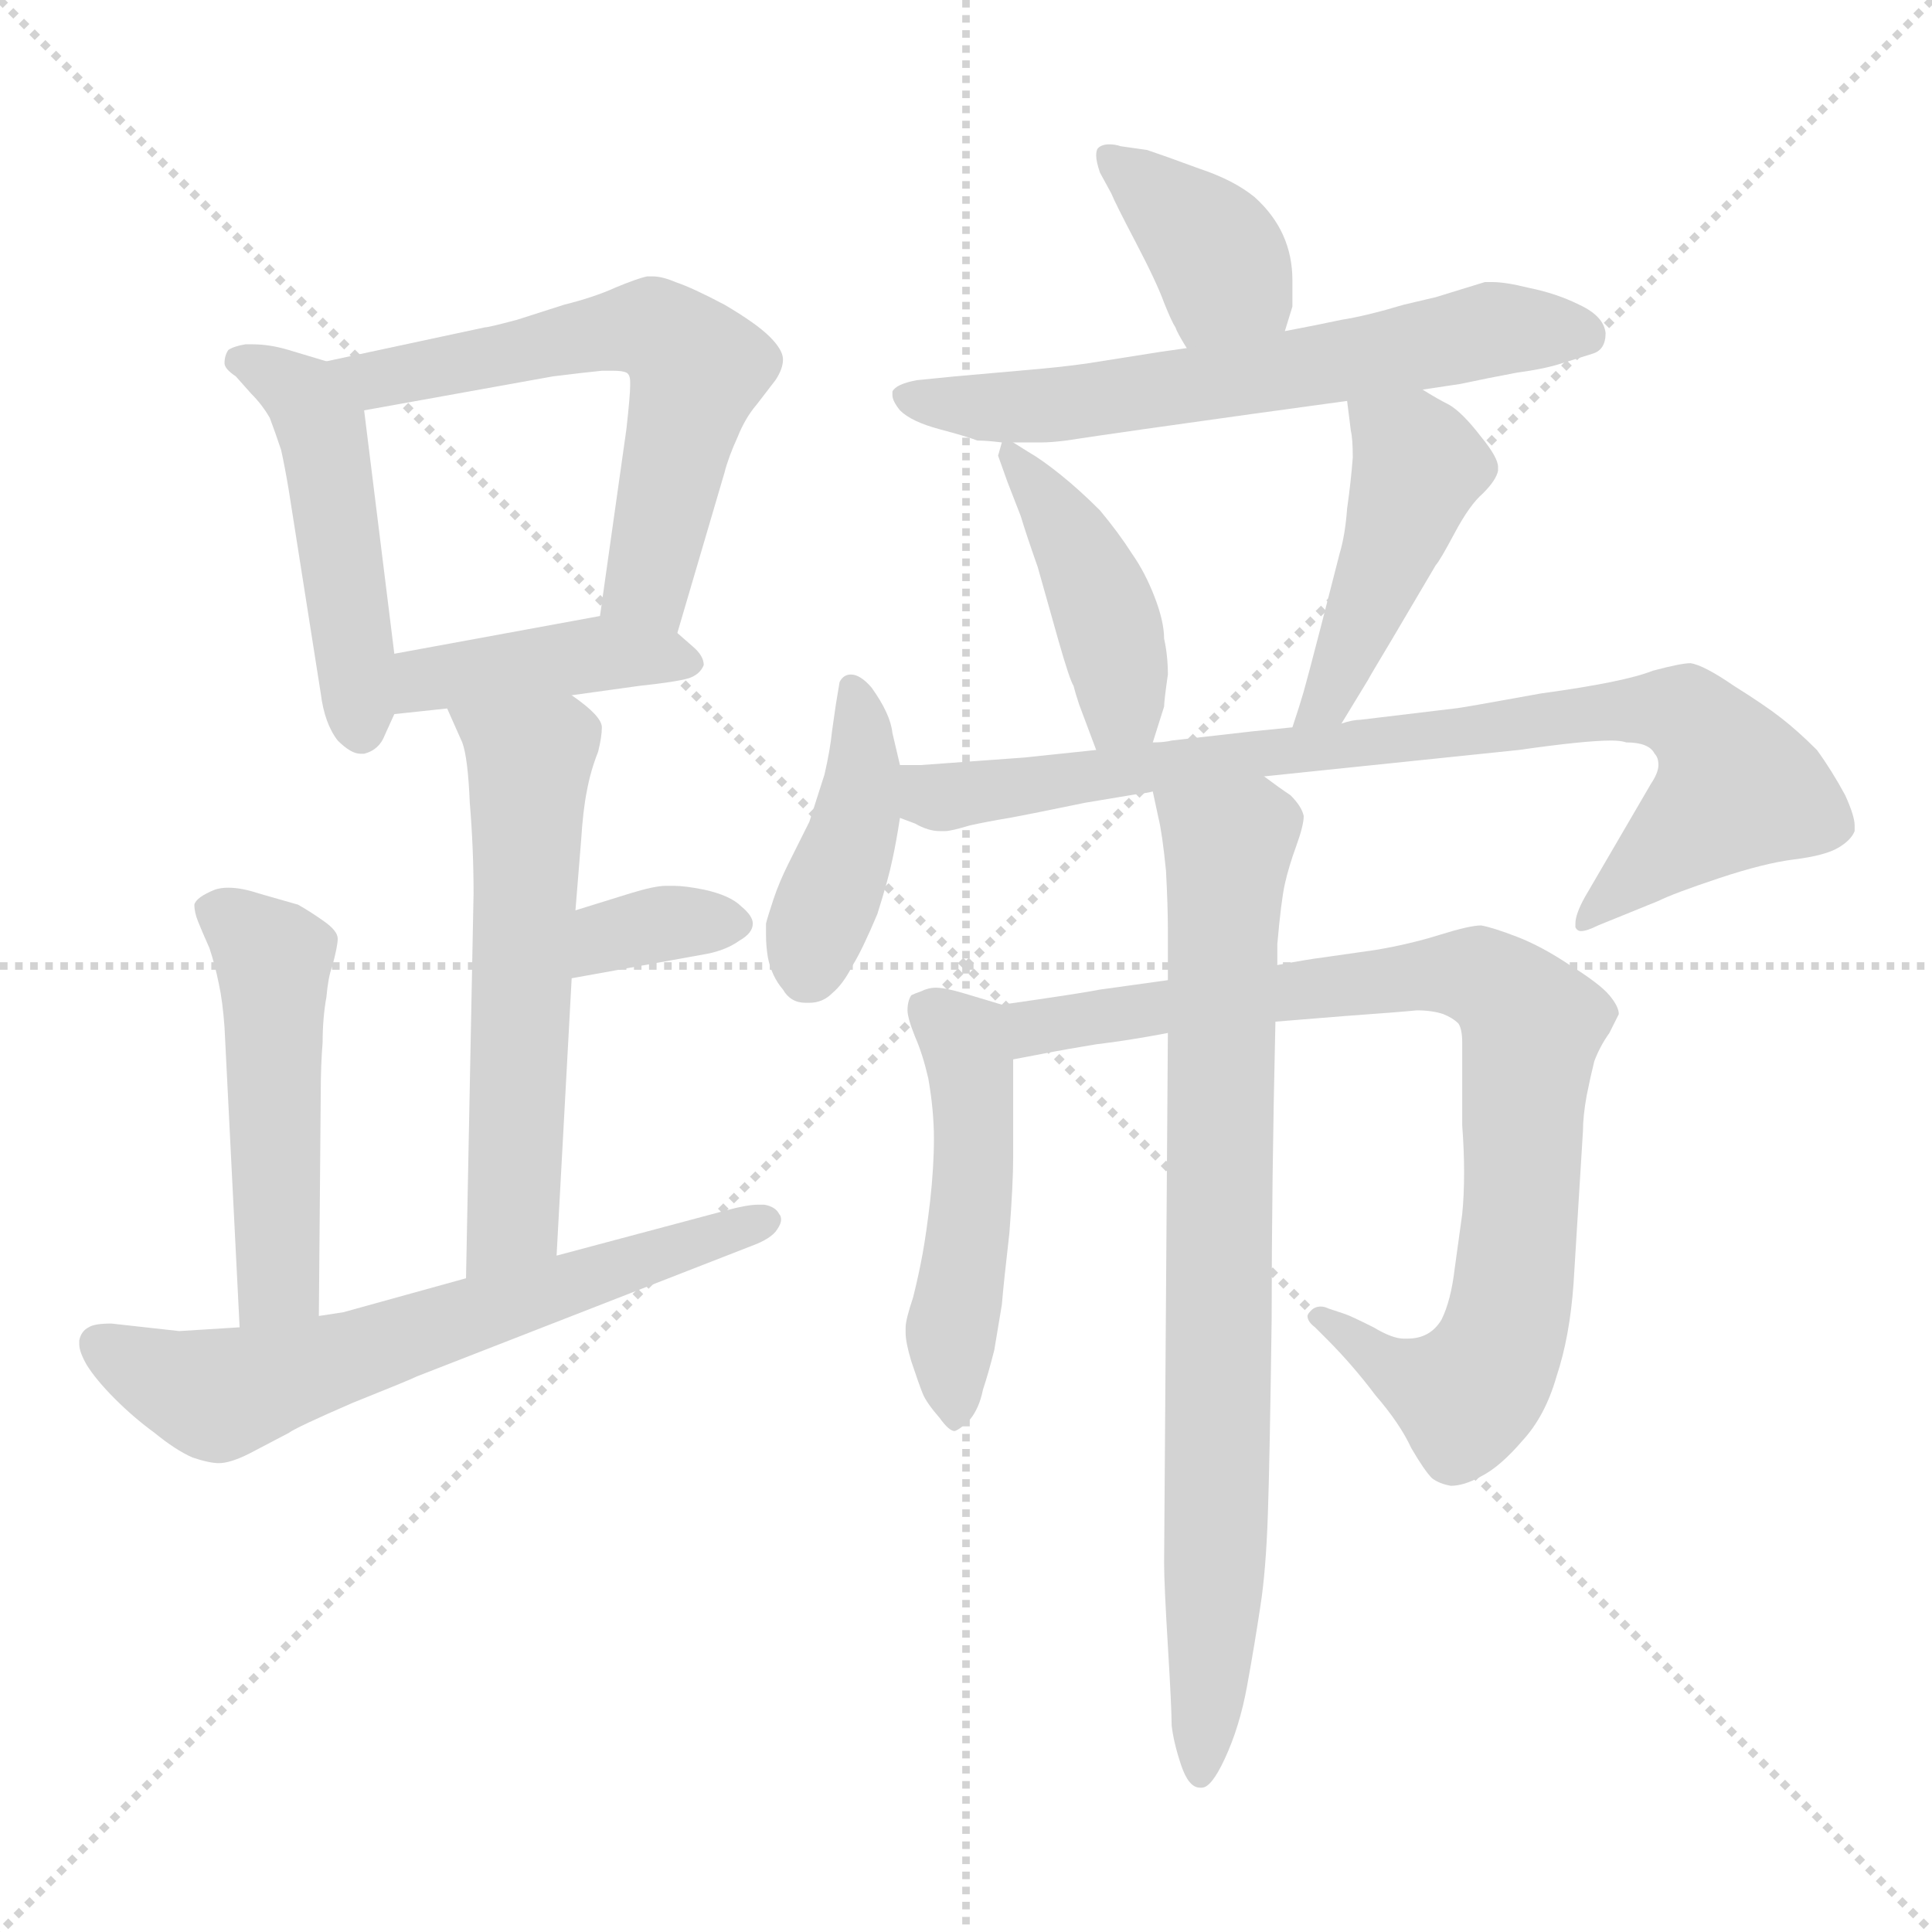 <svg xmlns="http://www.w3.org/2000/svg" version="1.1" viewBox="0 0 1024 1024">
  <g stroke="lightgray" stroke-dasharray="1,1" stroke-width="1" transform="scale(4, 4)">
    <line x1="0" y1="0" x2="256" y2="256" />
    <line x1="256" y1="0" x2="0" y2="256" />
    <line x1="128" y1="0" x2="128" y2="256" />
    <line x1="0" y1="128" x2="256" y2="128" />
  </g>
  <g transform="scale(1.0, -1.0) translate(0.0, -769.50)">
    <style type="text/css">
      
        @keyframes keyframes0 {
          from {
            stroke: blue;
            stroke-dashoffset: 476;
            stroke-width: 128;
          }
          61% {
            animation-timing-function: step-end;
            stroke: blue;
            stroke-dashoffset: 0;
            stroke-width: 128;
          }
          to {
            stroke: black;
            stroke-width: 1024;
          }
        }
        #make-me-a-hanzi-animation-0 {
          animation: keyframes0 0.637s both;
          animation-delay: 0s;
          animation-timing-function: linear;
        }
      
        @keyframes keyframes1 {
          from {
            stroke: blue;
            stroke-dashoffset: 593;
            stroke-width: 128;
          }
          66% {
            animation-timing-function: step-end;
            stroke: blue;
            stroke-dashoffset: 0;
            stroke-width: 128;
          }
          to {
            stroke: black;
            stroke-width: 1024;
          }
        }
        #make-me-a-hanzi-animation-1 {
          animation: keyframes1 0.733s both;
          animation-delay: 0.637s;
          animation-timing-function: linear;
        }
      
        @keyframes keyframes2 {
          from {
            stroke: blue;
            stroke-dashoffset: 412;
            stroke-width: 128;
          }
          57% {
            animation-timing-function: step-end;
            stroke: blue;
            stroke-dashoffset: 0;
            stroke-width: 128;
          }
          to {
            stroke: black;
            stroke-width: 1024;
          }
        }
        #make-me-a-hanzi-animation-2 {
          animation: keyframes2 0.585s both;
          animation-delay: 1.37s;
          animation-timing-function: linear;
        }
      
        @keyframes keyframes3 {
          from {
            stroke: blue;
            stroke-dashoffset: 573;
            stroke-width: 128;
          }
          65% {
            animation-timing-function: step-end;
            stroke: blue;
            stroke-dashoffset: 0;
            stroke-width: 128;
          }
          to {
            stroke: black;
            stroke-width: 1024;
          }
        }
        #make-me-a-hanzi-animation-3 {
          animation: keyframes3 0.716s both;
          animation-delay: 1.955s;
          animation-timing-function: linear;
        }
      
        @keyframes keyframes4 {
          from {
            stroke: blue;
            stroke-dashoffset: 344;
            stroke-width: 128;
          }
          53% {
            animation-timing-function: step-end;
            stroke: blue;
            stroke-dashoffset: 0;
            stroke-width: 128;
          }
          to {
            stroke: black;
            stroke-width: 1024;
          }
        }
        #make-me-a-hanzi-animation-4 {
          animation: keyframes4 0.53s both;
          animation-delay: 2.672s;
          animation-timing-function: linear;
        }
      
        @keyframes keyframes5 {
          from {
            stroke: blue;
            stroke-dashoffset: 490;
            stroke-width: 128;
          }
          61% {
            animation-timing-function: step-end;
            stroke: blue;
            stroke-dashoffset: 0;
            stroke-width: 128;
          }
          to {
            stroke: black;
            stroke-width: 1024;
          }
        }
        #make-me-a-hanzi-animation-5 {
          animation: keyframes5 0.649s both;
          animation-delay: 3.201s;
          animation-timing-function: linear;
        }
      
        @keyframes keyframes6 {
          from {
            stroke: blue;
            stroke-dashoffset: 633;
            stroke-width: 128;
          }
          67% {
            animation-timing-function: step-end;
            stroke: blue;
            stroke-dashoffset: 0;
            stroke-width: 128;
          }
          to {
            stroke: black;
            stroke-width: 1024;
          }
        }
        #make-me-a-hanzi-animation-6 {
          animation: keyframes6 0.765s both;
          animation-delay: 3.85s;
          animation-timing-function: linear;
        }
      
        @keyframes keyframes7 {
          from {
            stroke: blue;
            stroke-dashoffset: 380;
            stroke-width: 128;
          }
          55% {
            animation-timing-function: step-end;
            stroke: blue;
            stroke-dashoffset: 0;
            stroke-width: 128;
          }
          to {
            stroke: black;
            stroke-width: 1024;
          }
        }
        #make-me-a-hanzi-animation-7 {
          animation: keyframes7 0.559s both;
          animation-delay: 4.615s;
          animation-timing-function: linear;
        }
      
        @keyframes keyframes8 {
          from {
            stroke: blue;
            stroke-dashoffset: 620;
            stroke-width: 128;
          }
          67% {
            animation-timing-function: step-end;
            stroke: blue;
            stroke-dashoffset: 0;
            stroke-width: 128;
          }
          to {
            stroke: black;
            stroke-width: 1024;
          }
        }
        #make-me-a-hanzi-animation-8 {
          animation: keyframes8 0.755s both;
          animation-delay: 5.175s;
          animation-timing-function: linear;
        }
      
        @keyframes keyframes9 {
          from {
            stroke: blue;
            stroke-dashoffset: 423;
            stroke-width: 128;
          }
          58% {
            animation-timing-function: step-end;
            stroke: blue;
            stroke-dashoffset: 0;
            stroke-width: 128;
          }
          to {
            stroke: black;
            stroke-width: 1024;
          }
        }
        #make-me-a-hanzi-animation-9 {
          animation: keyframes9 0.594s both;
          animation-delay: 5.929s;
          animation-timing-function: linear;
        }
      
        @keyframes keyframes10 {
          from {
            stroke: blue;
            stroke-dashoffset: 450;
            stroke-width: 128;
          }
          59% {
            animation-timing-function: step-end;
            stroke: blue;
            stroke-dashoffset: 0;
            stroke-width: 128;
          }
          to {
            stroke: black;
            stroke-width: 1024;
          }
        }
        #make-me-a-hanzi-animation-10 {
          animation: keyframes10 0.616s both;
          animation-delay: 6.523s;
          animation-timing-function: linear;
        }
      
        @keyframes keyframes11 {
          from {
            stroke: blue;
            stroke-dashoffset: 410;
            stroke-width: 128;
          }
          57% {
            animation-timing-function: step-end;
            stroke: blue;
            stroke-dashoffset: 0;
            stroke-width: 128;
          }
          to {
            stroke: black;
            stroke-width: 1024;
          }
        }
        #make-me-a-hanzi-animation-11 {
          animation: keyframes11 0.584s both;
          animation-delay: 7.14s;
          animation-timing-function: linear;
        }
      
        @keyframes keyframes12 {
          from {
            stroke: blue;
            stroke-dashoffset: 830;
            stroke-width: 128;
          }
          73% {
            animation-timing-function: step-end;
            stroke: blue;
            stroke-dashoffset: 0;
            stroke-width: 128;
          }
          to {
            stroke: black;
            stroke-width: 1024;
          }
        }
        #make-me-a-hanzi-animation-12 {
          animation: keyframes12 0.925s both;
          animation-delay: 7.723s;
          animation-timing-function: linear;
        }
      
        @keyframes keyframes13 {
          from {
            stroke: blue;
            stroke-dashoffset: 486;
            stroke-width: 128;
          }
          61% {
            animation-timing-function: step-end;
            stroke: blue;
            stroke-dashoffset: 0;
            stroke-width: 128;
          }
          to {
            stroke: black;
            stroke-width: 1024;
          }
        }
        #make-me-a-hanzi-animation-13 {
          animation: keyframes13 0.646s both;
          animation-delay: 8.649s;
          animation-timing-function: linear;
        }
      
        @keyframes keyframes14 {
          from {
            stroke: blue;
            stroke-dashoffset: 834;
            stroke-width: 128;
          }
          73% {
            animation-timing-function: step-end;
            stroke: blue;
            stroke-dashoffset: 0;
            stroke-width: 128;
          }
          to {
            stroke: black;
            stroke-width: 1024;
          }
        }
        #make-me-a-hanzi-animation-14 {
          animation: keyframes14 0.929s both;
          animation-delay: 9.294s;
          animation-timing-function: linear;
        }
      
        @keyframes keyframes15 {
          from {
            stroke: blue;
            stroke-dashoffset: 785;
            stroke-width: 128;
          }
          72% {
            animation-timing-function: step-end;
            stroke: blue;
            stroke-dashoffset: 0;
            stroke-width: 128;
          }
          to {
            stroke: black;
            stroke-width: 1024;
          }
        }
        #make-me-a-hanzi-animation-15 {
          animation: keyframes15 0.889s both;
          animation-delay: 10.223s;
          animation-timing-function: linear;
        }
      
    </style>
    
      <path d="M 173 578 L 153 584 Q 143 587 134 587 L 130 587 Q 124 586 121 584 Q 119 581 119 577 Q 119 574 125 570 L 133 561 Q 139 555 143 548 Q 146 540 149 531 Q 151 522 153 510 L 170 402 Q 172 386 179 377 Q 186 370 191 370 L 193 370 Q 201 372 204 380 L 209 391 L 209 423 L 193 552 C 190 573 190 573 173 578 Z" fill="lightgray" />
    
      <path d="M 359 434 L 384 519 Q 386 527 391 538 Q 395 548 401 555 L 411 568 Q 415 574 415 579 Q 415 584 408 591 Q 401 598 384 608 Q 367 617 358 620 Q 351 623 346 623 L 343 623 Q 338 622 326 617 Q 315 612 299 608 L 274 600 Q 259 596 257 596 L 173 578 C 144 572 163 547 193 552 L 293 570 Q 309 572 319 573 L 325 573 Q 330 573 332 572 Q 334 571 334 567 L 334 565 Q 334 560 332 542 L 318 443 C 314 413 351 405 359 434 Z" fill="lightgray" />
    
      <path d="M 303 401 L 339 406 Q 358 408 365 410 Q 371 412 373 417 Q 373 422 367 427 L 359 434 C 343 448 343 448 318 443 L 209 423 C 179 418 179 388 209 391 L 237 394 L 303 401 Z" fill="lightgray" />
    
      <path d="M 295 104 L 303 251 L 305 287 L 308 324 Q 309 340 311 350 Q 313 361 317 371 Q 319 379 319 384 Q 319 390 303 401 C 279 419 225 421 237 394 L 245 376 Q 248 368 249 344 Q 251 320 251 296 L 247 92 C 246 62 293 74 295 104 Z" fill="lightgray" />
    
      <path d="M 303 251 L 375 264 Q 385 266 392 271 Q 399 275 399 280 Q 399 284 393 289 Q 387 295 373 298 Q 363 300 357 300 L 353 300 Q 347 300 334 296 L 305 287 C 276 278 273 246 303 251 Z" fill="lightgray" />
    
      <path d="M 169 72 L 170 190 Q 170 205 171 217 Q 171 230 173 241 Q 174 252 176 257 Q 179 268 179 272 Q 179 276 172 281 Q 165 286 158 290 L 137 296 Q 128 299 121 299 Q 117 299 114 298 Q 104 294 103 290 Q 103 286 105 281 Q 107 276 111 267 Q 114 258 116 248 Q 118 239 119 225 L 127 66 C 129 36 169 42 169 72 Z" fill="lightgray" />
    
      <path d="M 127 66 L 95 64 L 59 68 Q 50 68 47 66 Q 43 64 42 59 L 42 57 Q 42 53 46 46 Q 51 38 61 28 Q 71 18 82 10 Q 93 1 102 -3 Q 111 -6 116 -6 Q 122 -6 132 -1 L 153 10 Q 157 13 187 26 Q 217 38 221 40 L 398 109 Q 409 113 412 118 Q 414 121 414 123 Q 414 125 413 126 Q 411 130 405 131 L 402 131 Q 396 131 385 128 L 295 104 L 247 92 L 182 74 L 169 72 L 127 66 Z" fill="lightgray" />
    
      <path d="M 681 594 L 685 607 L 685 621 Q 685 634 680 645 Q 675 656 665 665 Q 654 674 636 680 Q 617 687 608 690 L 594 692 Q 591 693 588 693 Q 584 693 582 691 Q 581 690 581 687 Q 581 684 583 678 L 589 667 Q 591 662 602 641 Q 613 620 617 609 Q 621 599 623 596 Q 624 593 629 585 C 645 559 672 565 681 594 Z" fill="lightgray" />
    
      <path d="M 754 563 L 774 566 Q 788 569 804 572 Q 819 574 828 577 L 844 582 Q 851 584 851 593 Q 850 602 837 608 Q 825 614 810 617 Q 798 620 791 620 L 787 620 L 761 612 L 744 608 Q 724 602 711 600 Q 697 597 681 594 L 629 585 L 615 583 L 577 577 Q 564 575 540 573 L 506 570 L 486 568 Q 475 566 473 562 L 473 560 Q 473 557 477 552 Q 483 546 498 542 Q 513 538 518 536 Q 523 536 531 535 L 537 535 L 552 535 Q 557 535 565 536 Q 578 538 606 542 L 663 550 L 714 557 L 754 563 Z" fill="lightgray" />
    
      <path d="M 531 535 L 529 528 L 534 514 L 541 496 Q 544 486 550 469 L 561 430 Q 567 409 569 406 Q 570 402 572 396 L 581 372 C 592 344 602 347 611 376 L 617 395 Q 617 398 619 412 Q 619 422 617 431 Q 617 440 612 453 Q 607 466 600 476 Q 593 487 583 499 Q 572 510 562 518 Q 552 526 545 530 L 537 535 C 532 538 532 538 531 535 Z" fill="lightgray" />
    
      <path d="M 711 386 L 725 409 Q 726 411 738 431 L 761 470 Q 763 472 771 487 Q 779 502 786 508 Q 793 515 794 520 L 794 522 Q 794 527 785 538 Q 775 551 768 555 Q 762 558 754 563 C 728 579 710 587 714 557 L 716 541 Q 717 537 717 527 Q 716 514 714 500 Q 713 486 710 476 L 700 437 Q 693 410 691 403 Q 689 396 685 384 C 676 356 695 360 711 386 Z" fill="lightgray" />
    
      <path d="M 477 364 L 473 381 Q 472 391 462 405 Q 456 412 451 412 Q 447 412 445 408 L 443 396 L 441 382 Q 440 372 437 359 L 429 334 L 418 312 Q 413 302 410 293 Q 407 284 406 280 L 406 274 Q 406 268 407 262 Q 409 252 415 245 Q 419 238 427 238 L 429 238 Q 436 238 441 243 Q 447 248 452 258 Q 457 266 465 285 Q 471 304 473 314 Q 475 323 477 336 L 477 364 Z" fill="lightgray" />
    
      <path d="M 670 358 L 805 372 Q 840 377 854 377 Q 859 377 862 376 Q 874 376 877 370 Q 879 368 879 364 Q 879 360 875 354 L 840 294 Q 835 285 835 280 L 835 278 Q 836 276 838 276 Q 841 276 847 279 L 879 292 Q 887 296 911 304 Q 935 312 951 314 Q 967 316 974 320 Q 981 324 983 329 L 983 332 Q 983 337 978 348 Q 971 361 963 372 Q 953 382 944 389 Q 935 396 919 406 Q 903 417 896 418 Q 891 418 876 414 Q 861 408 817 402 Q 773 394 771 394 L 721 388 Q 717 388 711 386 L 685 384 L 665 382 L 621 377 Q 617 376 611 376 L 581 372 L 543 368 L 488 364 L 477 364 C 447 363 449 347 477 336 L 485 333 Q 492 329 498 329 L 501 329 Q 504 329 514 332 Q 523 334 535 336 Q 546 338 575 344 L 605 349 Q 607 349 611 350 L 670 358 Z" fill="lightgray" />
    
      <path d="M 531 237 L 511 243 Q 501 246 496 246 Q 492 246 488 244 Q 485 243 483 242 Q 481 239 481 234 Q 481 230 485 220 Q 489 211 492 198 Q 495 181 495 166 Q 495 151 493 133 Q 491 116 489 105 Q 487 94 484 82 Q 480 70 480 66 L 480 63 Q 480 58 483 48 Q 487 36 489 31 Q 491 26 498 18 Q 503 11 506 11 Q 509 12 514 17 Q 519 23 521 33 Q 524 42 527 54 L 531 78 Q 532 90 535 116 Q 537 142 537 156 L 537 208 C 537 235 537 235 531 237 Z" fill="lightgray" />
    
      <path d="M 619 250 L 583 245 Q 573 243 531 237 C 501 233 508 202 537 208 L 558 212 Q 563 213 581 216 Q 598 218 619 222 L 676 228 L 713 231 Q 741 233 751 234 Q 759 234 765 232 Q 770 230 773 227 Q 775 224 775 217 L 775 173 Q 776 160 776 148 Q 776 136 775 126 L 771 97 Q 769 80 764 70 Q 758 60 746 60 L 744 60 Q 738 60 728 66 Q 716 72 713 73 L 704 76 Q 702 77 700 77 Q 697 77 695 75 Q 693 73 693 72 Q 693 69 697 66 L 703 60 Q 717 46 729 30 Q 742 15 748 2 Q 755 -10 759 -14 Q 763 -17 769 -18 Q 776 -18 785 -13 Q 795 -8 807 6 Q 819 19 825 40 Q 832 61 834 89 L 839 170 Q 839 178 841 189 Q 843 199 845 207 Q 848 215 853 222 L 858 232 Q 858 236 853 242 Q 848 248 832 258 Q 817 268 804 273 Q 791 278 785 279 Q 779 279 763 274 Q 747 269 729 266 L 701 262 Q 693 261 677 258 L 619 250 Z" fill="lightgray" />
    
      <path d="M 611 350 L 614 336 Q 616 328 618 308 Q 619 289 619 277 L 619 250 L 619 222 L 617 -59 Q 617 -70 619 -103 Q 621 -136 621 -145 Q 622 -154 626 -166 Q 630 -178 636 -178 L 637 -178 Q 642 -178 649 -163 Q 657 -146 661 -124 Q 665 -102 668 -82 Q 671 -63 672 -33 Q 673 -4 674 70 Q 674 142 676 228 L 677 258 L 677 269 Q 679 292 681 301 Q 683 310 687 321 Q 691 332 691 337 Q 690 342 684 348 Q 678 352 670 358 C 646 375 605 379 611 350 Z" fill="lightgray" />
    
    
      <clipPath id="make-me-a-hanzi-clip-0">
        <path d="M 173 578 L 153 584 Q 143 587 134 587 L 130 587 Q 124 586 121 584 Q 119 581 119 577 Q 119 574 125 570 L 133 561 Q 139 555 143 548 Q 146 540 149 531 Q 151 522 153 510 L 170 402 Q 172 386 179 377 Q 186 370 191 370 L 193 370 Q 201 372 204 380 L 209 391 L 209 423 L 193 552 C 190 573 190 573 173 578 Z" />
      </clipPath>
      <path clip-path="url(#make-me-a-hanzi-clip-0)" d="M 128 578 L 161 560 L 171 542 L 192 382" fill="none" id="make-me-a-hanzi-animation-0" stroke-dasharray="348 696" stroke-linecap="round" />
    
      <clipPath id="make-me-a-hanzi-clip-1">
        <path d="M 359 434 L 384 519 Q 386 527 391 538 Q 395 548 401 555 L 411 568 Q 415 574 415 579 Q 415 584 408 591 Q 401 598 384 608 Q 367 617 358 620 Q 351 623 346 623 L 343 623 Q 338 622 326 617 Q 315 612 299 608 L 274 600 Q 259 596 257 596 L 173 578 C 144 572 163 547 193 552 L 293 570 Q 309 572 319 573 L 325 573 Q 330 573 332 572 Q 334 571 334 567 L 334 565 Q 334 560 332 542 L 318 443 C 314 413 351 405 359 434 Z" />
      </clipPath>
      <path clip-path="url(#make-me-a-hanzi-clip-1)" d="M 181 577 L 200 568 L 312 592 L 353 592 L 364 582 L 368 566 L 343 460 L 326 449" fill="none" id="make-me-a-hanzi-animation-1" stroke-dasharray="465 930" stroke-linecap="round" />
    
      <clipPath id="make-me-a-hanzi-clip-2">
        <path d="M 303 401 L 339 406 Q 358 408 365 410 Q 371 412 373 417 Q 373 422 367 427 L 359 434 C 343 448 343 448 318 443 L 209 423 C 179 418 179 388 209 391 L 237 394 L 303 401 Z" />
      </clipPath>
      <path clip-path="url(#make-me-a-hanzi-clip-2)" d="M 216 396 L 222 407 L 235 412 L 314 423 L 364 419" fill="none" id="make-me-a-hanzi-animation-2" stroke-dasharray="284 568" stroke-linecap="round" />
    
      <clipPath id="make-me-a-hanzi-clip-3">
        <path d="M 295 104 L 303 251 L 305 287 L 308 324 Q 309 340 311 350 Q 313 361 317 371 Q 319 379 319 384 Q 319 390 303 401 C 279 419 225 421 237 394 L 245 376 Q 248 368 249 344 Q 251 320 251 296 L 247 92 C 246 62 293 74 295 104 Z" />
      </clipPath>
      <path clip-path="url(#make-me-a-hanzi-clip-3)" d="M 244 392 L 281 363 L 272 127 L 251 100" fill="none" id="make-me-a-hanzi-animation-3" stroke-dasharray="445 890" stroke-linecap="round" />
    
      <clipPath id="make-me-a-hanzi-clip-4">
        <path d="M 303 251 L 375 264 Q 385 266 392 271 Q 399 275 399 280 Q 399 284 393 289 Q 387 295 373 298 Q 363 300 357 300 L 353 300 Q 347 300 334 296 L 305 287 C 276 278 273 246 303 251 Z" />
      </clipPath>
      <path clip-path="url(#make-me-a-hanzi-clip-4)" d="M 309 257 L 332 276 L 390 280" fill="none" id="make-me-a-hanzi-animation-4" stroke-dasharray="216 432" stroke-linecap="round" />
    
      <clipPath id="make-me-a-hanzi-clip-5">
        <path d="M 169 72 L 170 190 Q 170 205 171 217 Q 171 230 173 241 Q 174 252 176 257 Q 179 268 179 272 Q 179 276 172 281 Q 165 286 158 290 L 137 296 Q 128 299 121 299 Q 117 299 114 298 Q 104 294 103 290 Q 103 286 105 281 Q 107 276 111 267 Q 114 258 116 248 Q 118 239 119 225 L 127 66 C 129 36 169 42 169 72 Z" />
      </clipPath>
      <path clip-path="url(#make-me-a-hanzi-clip-5)" d="M 113 288 L 145 260 L 147 91 L 133 74" fill="none" id="make-me-a-hanzi-animation-5" stroke-dasharray="362 724" stroke-linecap="round" />
    
      <clipPath id="make-me-a-hanzi-clip-6">
        <path d="M 127 66 L 95 64 L 59 68 Q 50 68 47 66 Q 43 64 42 59 L 42 57 Q 42 53 46 46 Q 51 38 61 28 Q 71 18 82 10 Q 93 1 102 -3 Q 111 -6 116 -6 Q 122 -6 132 -1 L 153 10 Q 157 13 187 26 Q 217 38 221 40 L 398 109 Q 409 113 412 118 Q 414 121 414 123 Q 414 125 413 126 Q 411 130 405 131 L 402 131 Q 396 131 385 128 L 295 104 L 247 92 L 182 74 L 169 72 L 127 66 Z" />
      </clipPath>
      <path clip-path="url(#make-me-a-hanzi-clip-6)" d="M 51 58 L 113 30 L 408 123" fill="none" id="make-me-a-hanzi-animation-6" stroke-dasharray="505 1010" stroke-linecap="round" />
    
      <clipPath id="make-me-a-hanzi-clip-7">
        <path d="M 681 594 L 685 607 L 685 621 Q 685 634 680 645 Q 675 656 665 665 Q 654 674 636 680 Q 617 687 608 690 L 594 692 Q 591 693 588 693 Q 584 693 582 691 Q 581 690 581 687 Q 581 684 583 678 L 589 667 Q 591 662 602 641 Q 613 620 617 609 Q 621 599 623 596 Q 624 593 629 585 C 645 559 672 565 681 594 Z" />
      </clipPath>
      <path clip-path="url(#make-me-a-hanzi-clip-7)" d="M 586 688 L 644 637 L 649 625 L 634 595" fill="none" id="make-me-a-hanzi-animation-7" stroke-dasharray="252 504" stroke-linecap="round" />
    
      <clipPath id="make-me-a-hanzi-clip-8">
        <path d="M 754 563 L 774 566 Q 788 569 804 572 Q 819 574 828 577 L 844 582 Q 851 584 851 593 Q 850 602 837 608 Q 825 614 810 617 Q 798 620 791 620 L 787 620 L 761 612 L 744 608 Q 724 602 711 600 Q 697 597 681 594 L 629 585 L 615 583 L 577 577 Q 564 575 540 573 L 506 570 L 486 568 Q 475 566 473 562 L 473 560 Q 473 557 477 552 Q 483 546 498 542 Q 513 538 518 536 Q 523 536 531 535 L 537 535 L 552 535 Q 557 535 565 536 Q 578 538 606 542 L 663 550 L 714 557 L 754 563 Z" />
      </clipPath>
      <path clip-path="url(#make-me-a-hanzi-clip-8)" d="M 481 561 L 496 555 L 557 554 L 793 595 L 840 593" fill="none" id="make-me-a-hanzi-animation-8" stroke-dasharray="492 984" stroke-linecap="round" />
    
      <clipPath id="make-me-a-hanzi-clip-9">
        <path d="M 531 535 L 529 528 L 534 514 L 541 496 Q 544 486 550 469 L 561 430 Q 567 409 569 406 Q 570 402 572 396 L 581 372 C 592 344 602 347 611 376 L 617 395 Q 617 398 619 412 Q 619 422 617 431 Q 617 440 612 453 Q 607 466 600 476 Q 593 487 583 499 Q 572 510 562 518 Q 552 526 545 530 L 537 535 C 532 538 532 538 531 535 Z" />
      </clipPath>
      <path clip-path="url(#make-me-a-hanzi-clip-9)" d="M 534 530 L 557 502 L 588 439 L 595 396 L 587 381" fill="none" id="make-me-a-hanzi-animation-9" stroke-dasharray="295 590" stroke-linecap="round" />
    
      <clipPath id="make-me-a-hanzi-clip-10">
        <path d="M 711 386 L 725 409 Q 726 411 738 431 L 761 470 Q 763 472 771 487 Q 779 502 786 508 Q 793 515 794 520 L 794 522 Q 794 527 785 538 Q 775 551 768 555 Q 762 558 754 563 C 728 579 710 587 714 557 L 716 541 Q 717 537 717 527 Q 716 514 714 500 Q 713 486 710 476 L 700 437 Q 693 410 691 403 Q 689 396 685 384 C 676 356 695 360 711 386 Z" />
      </clipPath>
      <path clip-path="url(#make-me-a-hanzi-clip-10)" d="M 721 554 L 752 523 L 704 398 L 691 388" fill="none" id="make-me-a-hanzi-animation-10" stroke-dasharray="322 644" stroke-linecap="round" />
    
      <clipPath id="make-me-a-hanzi-clip-11">
        <path d="M 477 364 L 473 381 Q 472 391 462 405 Q 456 412 451 412 Q 447 412 445 408 L 443 396 L 441 382 Q 440 372 437 359 L 429 334 L 418 312 Q 413 302 410 293 Q 407 284 406 280 L 406 274 Q 406 268 407 262 Q 409 252 415 245 Q 419 238 427 238 L 429 238 Q 436 238 441 243 Q 447 248 452 258 Q 457 266 465 285 Q 471 304 473 314 Q 475 323 477 336 L 477 364 Z" />
      </clipPath>
      <path clip-path="url(#make-me-a-hanzi-clip-11)" d="M 453 403 L 458 357 L 428 254" fill="none" id="make-me-a-hanzi-animation-11" stroke-dasharray="282 564" stroke-linecap="round" />
    
      <clipPath id="make-me-a-hanzi-clip-12">
        <path d="M 670 358 L 805 372 Q 840 377 854 377 Q 859 377 862 376 Q 874 376 877 370 Q 879 368 879 364 Q 879 360 875 354 L 840 294 Q 835 285 835 280 L 835 278 Q 836 276 838 276 Q 841 276 847 279 L 879 292 Q 887 296 911 304 Q 935 312 951 314 Q 967 316 974 320 Q 981 324 983 329 L 983 332 Q 983 337 978 348 Q 971 361 963 372 Q 953 382 944 389 Q 935 396 919 406 Q 903 417 896 418 Q 891 418 876 414 Q 861 408 817 402 Q 773 394 771 394 L 721 388 Q 717 388 711 386 L 685 384 L 665 382 L 621 377 Q 617 376 611 376 L 581 372 L 543 368 L 488 364 L 477 364 C 447 363 449 347 477 336 L 485 333 Q 492 329 498 329 L 501 329 Q 504 329 514 332 Q 523 334 535 336 Q 546 338 575 344 L 605 349 Q 607 349 611 350 L 670 358 Z" />
      </clipPath>
      <path clip-path="url(#make-me-a-hanzi-clip-12)" d="M 483 357 L 504 347 L 781 381 L 807 389 L 893 391 L 921 352 L 838 279" fill="none" id="make-me-a-hanzi-animation-12" stroke-dasharray="702 1404" stroke-linecap="round" />
    
      <clipPath id="make-me-a-hanzi-clip-13">
        <path d="M 531 237 L 511 243 Q 501 246 496 246 Q 492 246 488 244 Q 485 243 483 242 Q 481 239 481 234 Q 481 230 485 220 Q 489 211 492 198 Q 495 181 495 166 Q 495 151 493 133 Q 491 116 489 105 Q 487 94 484 82 Q 480 70 480 66 L 480 63 Q 480 58 483 48 Q 487 36 489 31 Q 491 26 498 18 Q 503 11 506 11 Q 509 12 514 17 Q 519 23 521 33 Q 524 42 527 54 L 531 78 Q 532 90 535 116 Q 537 142 537 156 L 537 208 C 537 235 537 235 531 237 Z" />
      </clipPath>
      <path clip-path="url(#make-me-a-hanzi-clip-13)" d="M 488 236 L 511 219 L 515 202 L 515 137 L 504 60 L 506 19" fill="none" id="make-me-a-hanzi-animation-13" stroke-dasharray="358 716" stroke-linecap="round" />
    
      <clipPath id="make-me-a-hanzi-clip-14">
        <path d="M 619 250 L 583 245 Q 573 243 531 237 C 501 233 508 202 537 208 L 558 212 Q 563 213 581 216 Q 598 218 619 222 L 676 228 L 713 231 Q 741 233 751 234 Q 759 234 765 232 Q 770 230 773 227 Q 775 224 775 217 L 775 173 Q 776 160 776 148 Q 776 136 775 126 L 771 97 Q 769 80 764 70 Q 758 60 746 60 L 744 60 Q 738 60 728 66 Q 716 72 713 73 L 704 76 Q 702 77 700 77 Q 697 77 695 75 Q 693 73 693 72 Q 693 69 697 66 L 703 60 Q 717 46 729 30 Q 742 15 748 2 Q 755 -10 759 -14 Q 763 -17 769 -18 Q 776 -18 785 -13 Q 795 -8 807 6 Q 819 19 825 40 Q 832 61 834 89 L 839 170 Q 839 178 841 189 Q 843 199 845 207 Q 848 215 853 222 L 858 232 Q 858 236 853 242 Q 848 248 832 258 Q 817 268 804 273 Q 791 278 785 279 Q 779 279 763 274 Q 747 269 729 266 L 701 262 Q 693 261 677 258 L 619 250 Z" />
      </clipPath>
      <path clip-path="url(#make-me-a-hanzi-clip-14)" d="M 541 216 L 560 227 L 738 251 L 776 254 L 798 243 L 812 226 L 805 111 L 790 45 L 777 30 L 765 33 L 698 71" fill="none" id="make-me-a-hanzi-animation-14" stroke-dasharray="706 1412" stroke-linecap="round" />
    
      <clipPath id="make-me-a-hanzi-clip-15">
        <path d="M 611 350 L 614 336 Q 616 328 618 308 Q 619 289 619 277 L 619 250 L 619 222 L 617 -59 Q 617 -70 619 -103 Q 621 -136 621 -145 Q 622 -154 626 -166 Q 630 -178 636 -178 L 637 -178 Q 642 -178 649 -163 Q 657 -146 661 -124 Q 665 -102 668 -82 Q 671 -63 672 -33 Q 673 -4 674 70 Q 674 142 676 228 L 677 258 L 677 269 Q 679 292 681 301 Q 683 310 687 321 Q 691 332 691 337 Q 690 342 684 348 Q 678 352 670 358 C 646 375 605 379 611 350 Z" />
      </clipPath>
      <path clip-path="url(#make-me-a-hanzi-clip-15)" d="M 619 344 L 651 314 L 645 -39 L 637 -171" fill="none" id="make-me-a-hanzi-animation-15" stroke-dasharray="657 1314" stroke-linecap="round" />
    
  </g>
</svg>